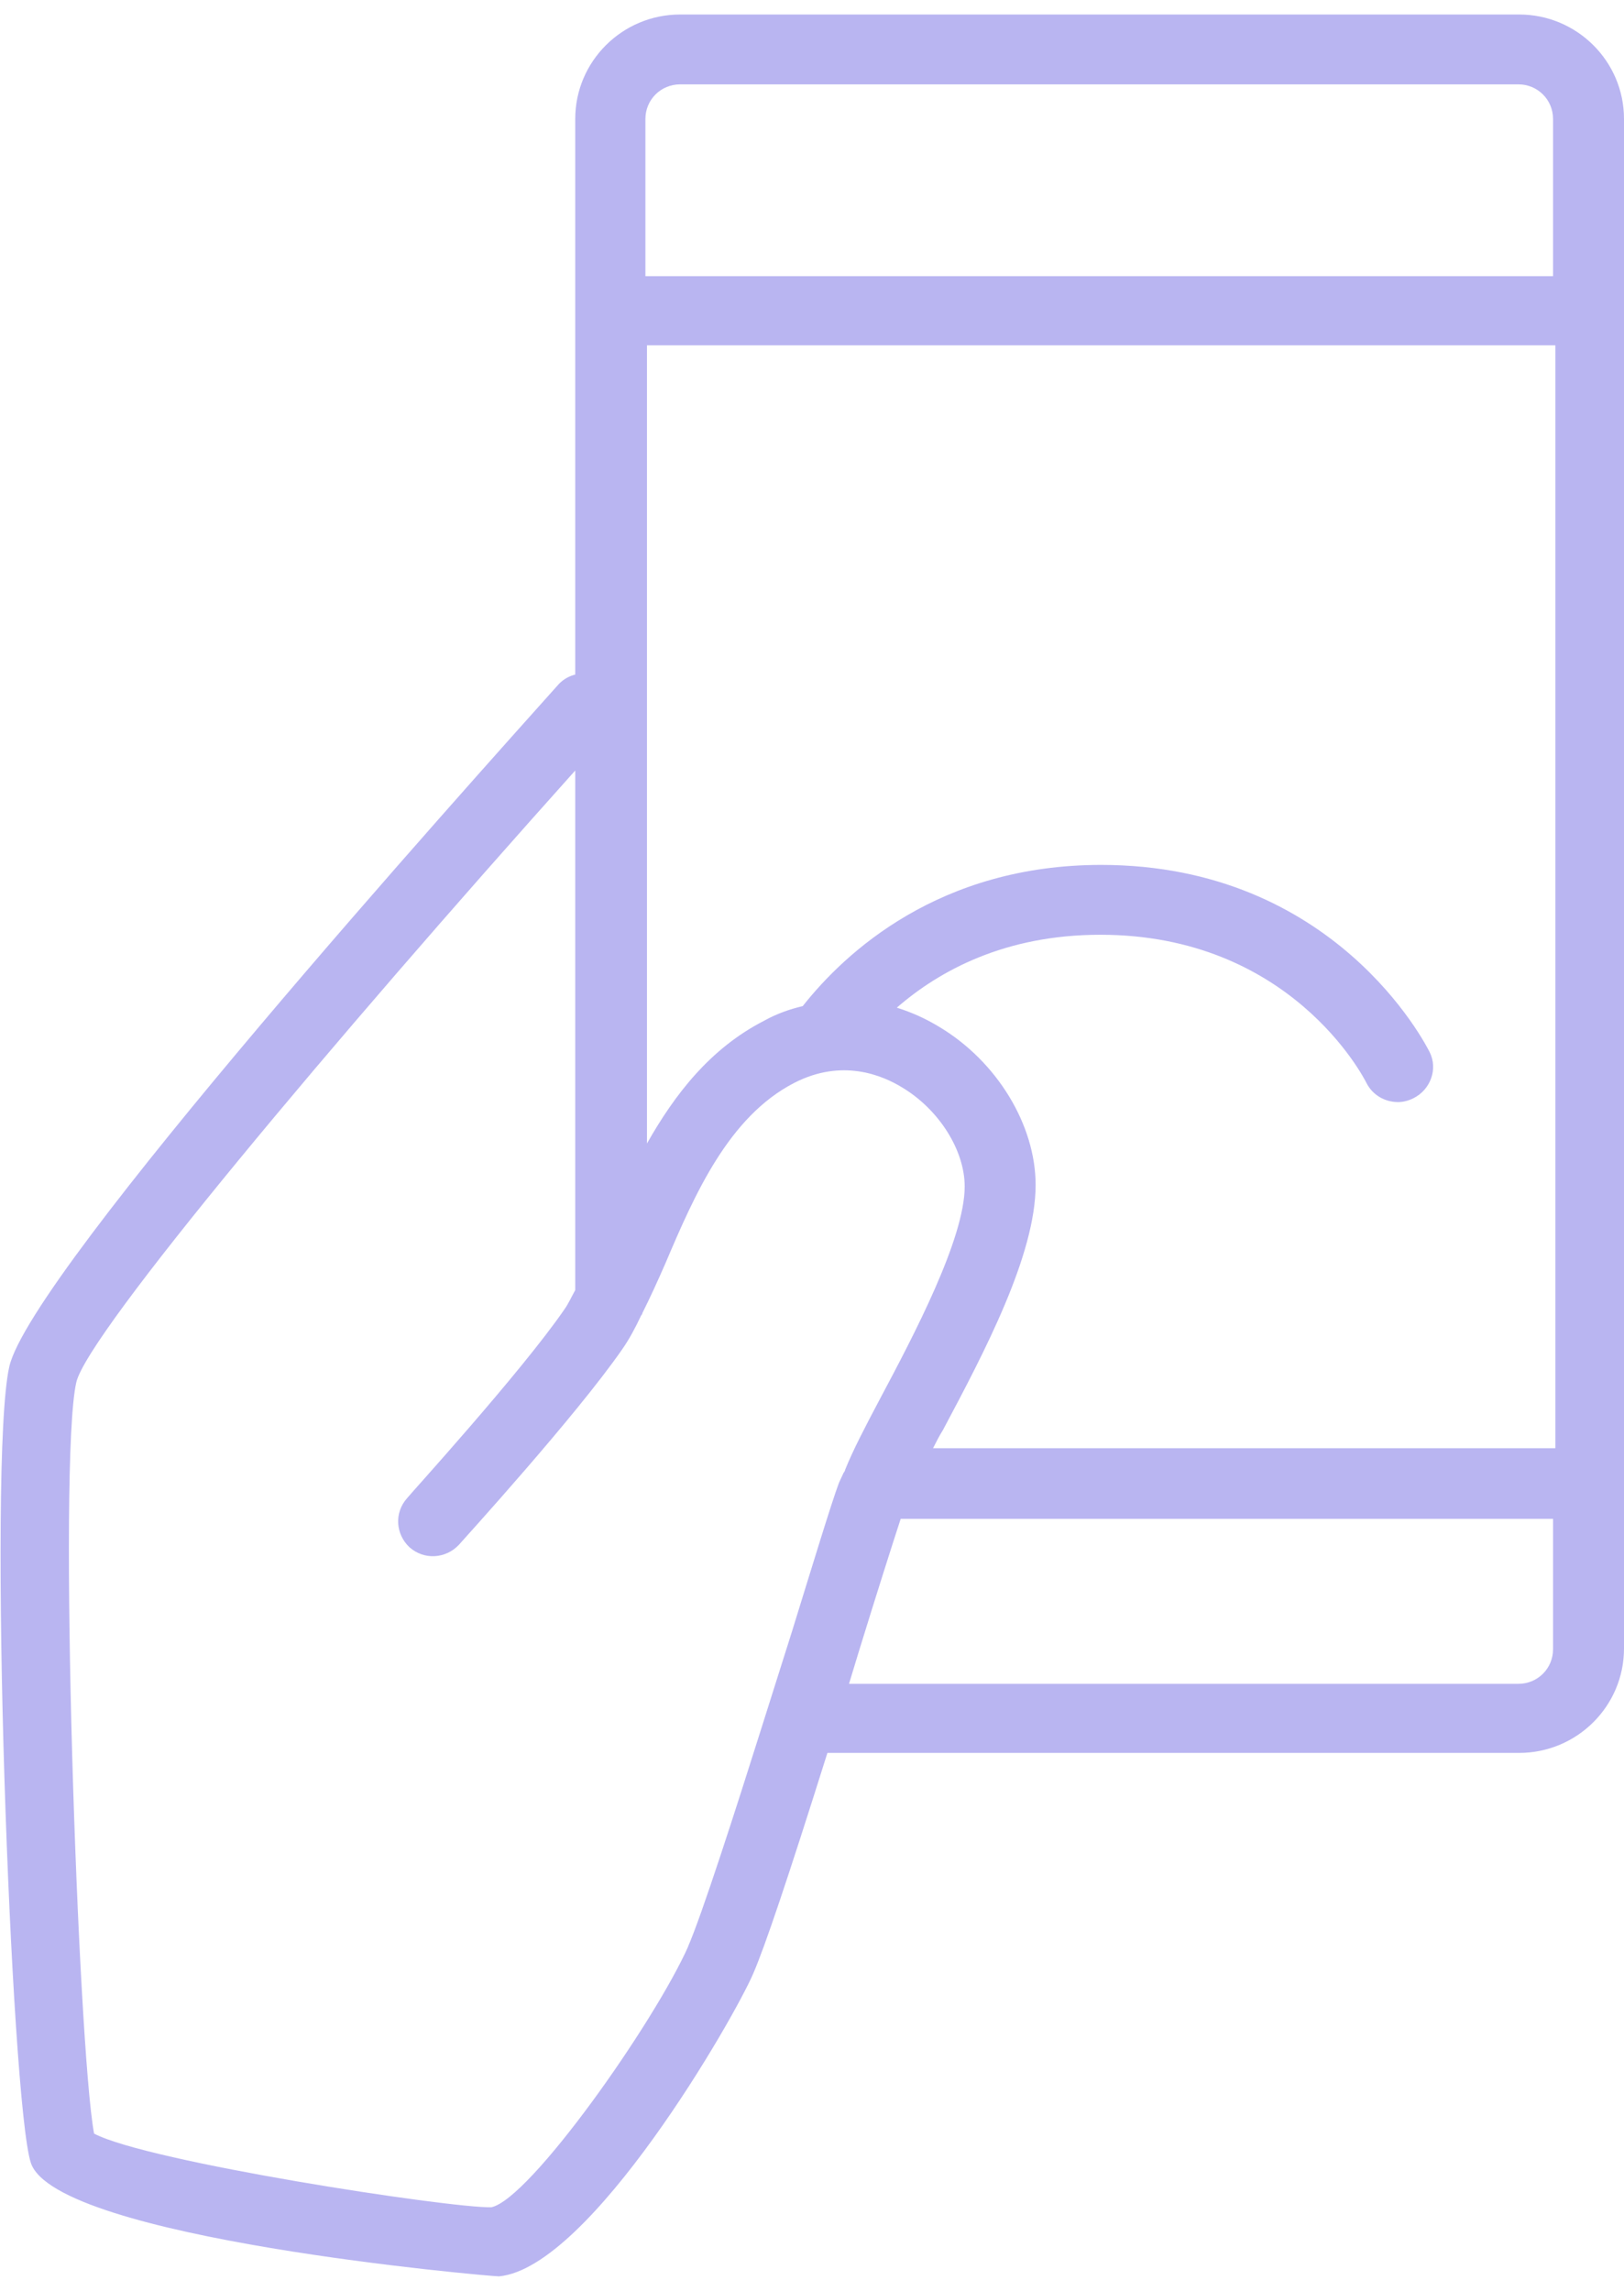<svg width="56" height="79" viewBox="0 0 56 79" fill="none" xmlns="http://www.w3.org/2000/svg">
<path d="M52.383 0.5H23.453C21.458 0.5 19.836 2.115 19.836 4.1V23.262C19.624 23.315 19.437 23.421 19.278 23.58C16.247 26.968 1.037 43.88 0.319 47.136C-0.426 50.444 0.372 72.465 1.063 74.583C1.914 77.203 16.911 78.5 17.204 78.5C20.368 78.209 25.341 69.554 25.979 68.045C26.378 67.119 27.149 64.843 28.531 60.449H52.383C54.378 60.449 56 58.835 56 56.849V4.1C56 2.115 54.378 0.5 52.383 0.5ZM32.387 35.411C31.909 35.12 31.43 34.908 30.925 34.749C32.387 33.479 34.647 32.235 37.944 32.235C44.486 32.235 47.012 37.131 47.118 37.343C47.331 37.766 47.757 38.005 48.209 38.005C48.395 38.005 48.581 37.952 48.74 37.872C49.325 37.581 49.591 36.867 49.299 36.284C49.166 36.02 46.028 29.826 37.971 29.826C32.387 29.826 29.143 32.843 27.68 34.696C27.229 34.802 26.776 34.961 26.351 35.199C24.49 36.152 23.267 37.74 22.309 39.434V11.908H53.633V49.941H32.174C32.281 49.73 32.387 49.518 32.52 49.306C33.956 46.607 35.711 43.272 35.711 40.863C35.711 38.799 34.381 36.602 32.387 35.411ZM23.453 2.909H52.357C53.022 2.909 53.553 3.438 53.553 4.1V9.525H22.256V4.1C22.256 3.438 22.788 2.909 23.453 2.909ZM23.745 67.093C22.575 69.739 18.267 75.853 16.938 76.118C15.475 76.144 5.105 74.556 3.244 73.577C2.685 70.56 1.994 50.418 2.632 47.665C3.031 45.971 11.487 35.887 19.836 26.571V44.489C19.703 44.727 19.597 44.966 19.464 45.151C17.975 47.321 14.066 51.609 14.04 51.662C13.588 52.165 13.641 52.906 14.119 53.356C14.624 53.806 15.369 53.753 15.821 53.276C15.981 53.091 19.863 48.83 21.458 46.527C21.698 46.183 21.91 45.786 22.096 45.389C22.096 45.363 22.15 45.336 22.15 45.283C22.416 44.754 22.681 44.172 22.947 43.563C23.958 41.181 25.128 38.508 27.388 37.343C29.037 36.496 30.419 37.078 31.111 37.502C32.387 38.269 33.265 39.672 33.265 40.916C33.265 42.716 31.51 46.051 30.34 48.248C29.808 49.253 29.409 50.021 29.143 50.683C29.143 50.709 29.116 50.762 29.09 50.788C29.037 50.894 28.983 51.027 28.93 51.133C28.664 51.847 28.053 53.859 27.308 56.267L26.245 59.629C25.394 62.328 24.197 66.06 23.718 67.145L23.745 67.093ZM52.357 58.067H29.276L29.622 56.929C30.233 54.944 30.765 53.276 31.058 52.377H53.553V56.876C53.553 57.538 53.022 58.067 52.357 58.067Z" fill="#B9B5F1"/>
</svg>

